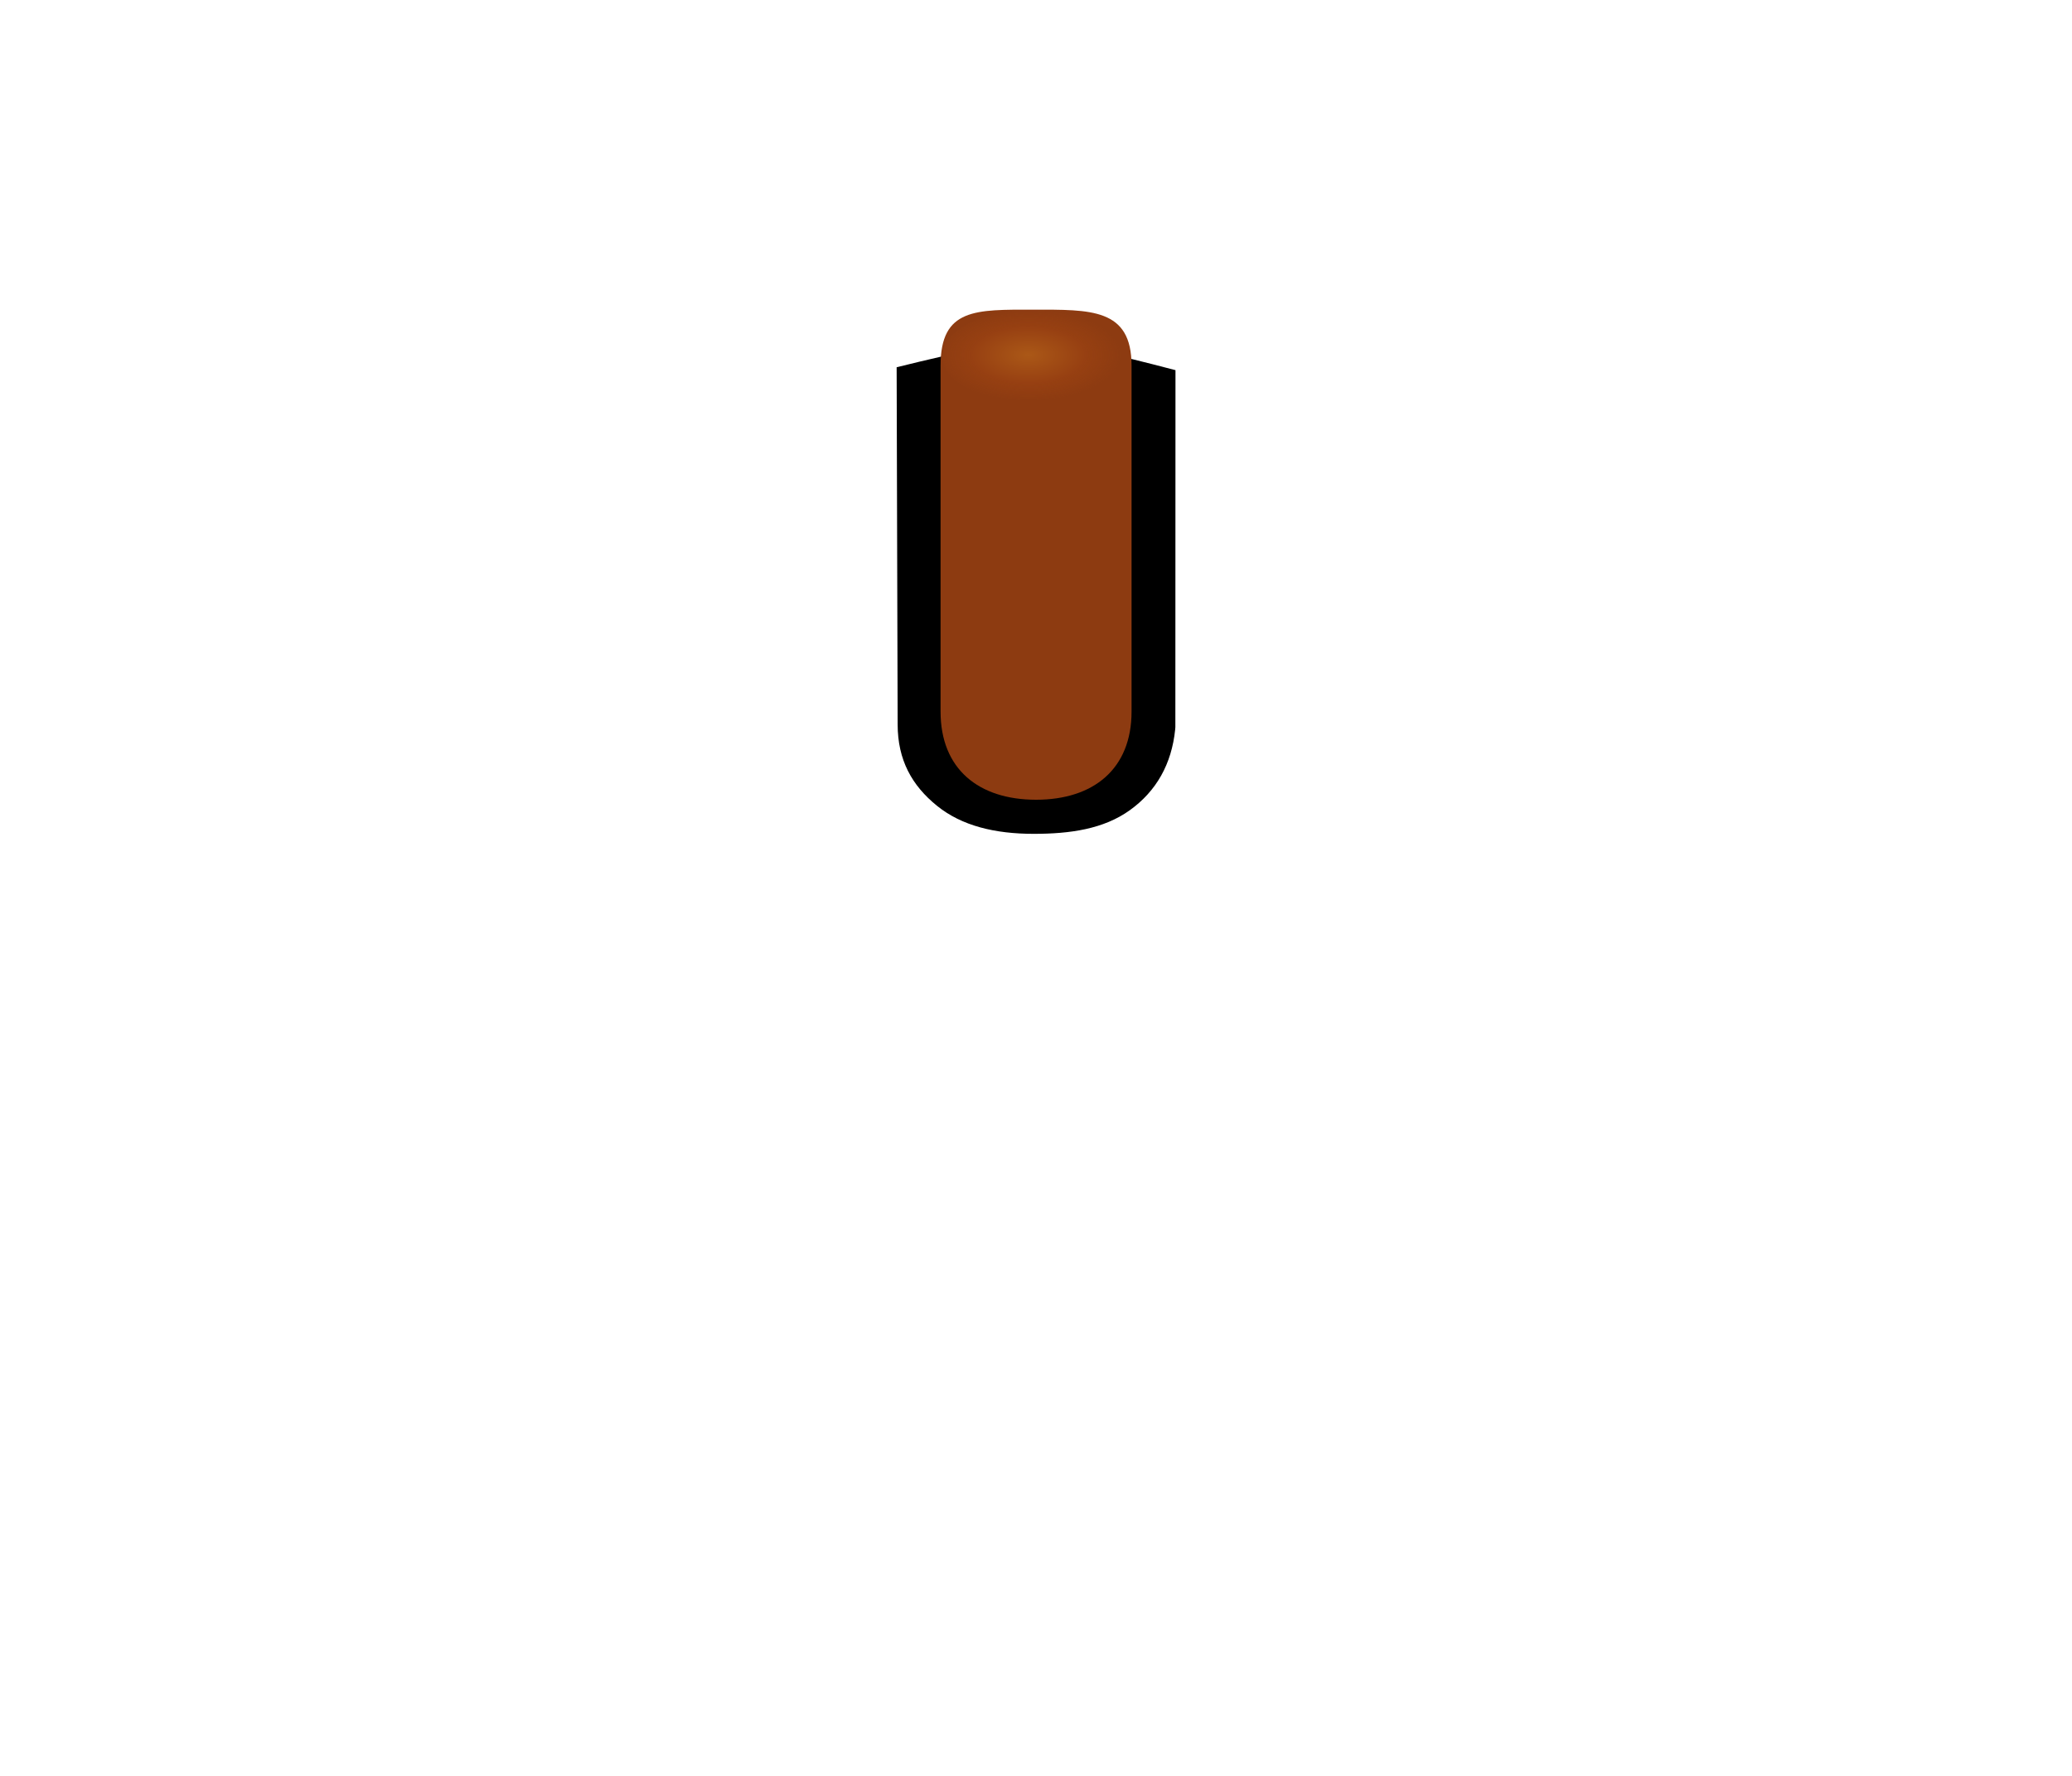 <svg xmlns="http://www.w3.org/2000/svg" xmlns:svg="http://www.w3.org/2000/svg" xmlns:xlink="http://www.w3.org/1999/xlink" id="svg29" width="35" height="30" version="1.1"><defs id="defs17"><linearGradient id="e" x1="202.39" x2="202.49" y1="623.48" y2="634.37" gradientTransform="matrix(1.257,0,0,0.869,-274.59,-533.44)" gradientUnits="userSpaceOnUse"><stop id="stop2" offset="0" stop-color="#f18900"/><stop id="stop4" offset="1" stop-color="#b67300"/></linearGradient><filter id="d" style="color-interpolation-filters:sRGB"><feGaussianBlur id="feGaussianBlur7" stdDeviation=".427"/></filter><radialGradient id="f" cx="366.94" cy="355.36" r="21.466" gradientTransform="matrix(0.078,0,0,0.076,-11.052,-22.036)" gradientUnits="userSpaceOnUse"><stop id="stop10" offset="0" stop-color="#fffefa" stop-opacity=".949" style="stop-color:#ffaa26;stop-opacity:1"/><stop id="stop12" offset=".611" stop-color="#ff994e" stop-opacity=".82" style="stop-color:#dd8c00;stop-opacity:1"/><stop id="stop14" offset="1" stop-color="#ff902d" stop-opacity="0" style="stop-color:#b67300;stop-opacity:.455"/></radialGradient><radialGradient id="f-3" cx="366.935" cy="355.36" r="25.759" fx="366.935" fy="355.36" gradientTransform="matrix(0.7,-0.004,0.004,0.762,108.754,85.821)" gradientUnits="userSpaceOnUse"><stop id="stop10-6" offset="0" stop-color="#fefefe" stop-opacity=".949"/><stop style="stop-color:#909090;stop-opacity:1" id="stop14-7" offset="1" stop-color="#a3a4a2" stop-opacity=".024"/></radialGradient><filter id="d-5" width="1.012" height="1.012" x="-.006" y="-.006" style="color-interpolation-filters:sRGB"><feGaussianBlur id="feGaussianBlur2" stdDeviation=".107"/></filter><radialGradient id="f-7" cx="366.94" cy="355.36" r="21.466" gradientTransform="matrix(0.073,0,0,0.072,-29.416,-20.775)" gradientUnits="userSpaceOnUse" xlink:href="#f"><stop id="stop10-5" offset="0" stop-color="#fffefa" stop-opacity=".949" style="stop-color:#ffaa26;stop-opacity:1"/><stop id="stop12-5" offset=".611" stop-color="#ff994e" stop-opacity=".82" style="stop-color:#dd8c00;stop-opacity:1"/><stop id="stop14-3" offset="1" stop-color="#ff902d" stop-opacity="0" style="stop-color:#b67300;stop-opacity:.455"/></radialGradient><radialGradient id="f-6" cx="366.94" cy="355.36" r="21.466" gradientTransform="matrix(0.074,0,0,0.073,-9.684,-21.03)" gradientUnits="userSpaceOnUse"><stop id="stop10-2" offset="0" stop-color="#fffefa" stop-opacity=".949" style="stop-color:#ffaa26;stop-opacity:.556"/><stop id="stop12-9" offset=".4" stop-color="#ff994e" stop-opacity=".82" style="stop-color:#dd8c00;stop-opacity:.556"/><stop id="stop14-1" offset="1" stop-color="#ff902d" stop-opacity="0" style="stop-color:#8c5800;stop-opacity:.492"/></radialGradient><radialGradient id="f-7-2" cx="366.94" cy="355.36" r="21.466" gradientTransform="matrix(0.073,0,0,0.036,-9.416,-6.797)" gradientUnits="userSpaceOnUse"><stop style="stop-color:#ffaa26;stop-opacity:1" id="stop10-5-7" offset="0" stop-color="#fffefa" stop-opacity=".949"/><stop style="stop-color:#b34e13;stop-opacity:1" id="stop12-0" offset=".611" stop-color="#ff994e" stop-opacity=".82"/><stop style="stop-color:#b34e13;stop-opacity:.003" id="stop14-3-9" offset="1" stop-color="#ff902d" stop-opacity="0"/></radialGradient></defs><path id="path19" d="m 15.146,6.204 0.017,6.034 c 6.8e-4,0.603 0.242,1.032 0.664,1.374 0.422,0.342 0.987,0.474 1.634,0.474 0.615,0 1.18,-0.08 1.625,-0.4 0.445,-0.32 0.706,-0.778 0.765,-1.364 l 0.003,-0.038 v -0.036 l 0.002,-5.995 C 17.649,5.678 17.367,5.655 15.146,6.204 Z" style="color:#000;font-style:normal;font-variant:normal;font-weight:400;font-stretch:normal;font-size:medium;line-height:normal;font-family:sans-serif;font-variant-ligatures:normal;font-variant-position:normal;font-variant-caps:normal;font-variant-numeric:normal;font-variant-alternates:normal;font-feature-settings:normal;text-indent:0;text-align:start;text-decoration:none;text-decoration-line:none;text-decoration-style:solid;text-decoration-color:#000;letter-spacing:normal;word-spacing:normal;text-transform:none;writing-mode:lr-tb;direction:ltr;text-orientation:mixed;dominant-baseline:auto;baseline-shift:baseline;text-anchor:start;white-space:normal;shape-padding:0;clip-rule:nonzero;display:inline;overflow:visible;visibility:visible;opacity:1;isolation:auto;mix-blend-mode:normal;color-interpolation:sRGB;color-interpolation-filters:linearRGB;solid-color:#000;solid-opacity:1;vector-effect:none;fill:#000;fill-opacity:1;fill-rule:nonzero;stroke:none;stroke-width:1.4;stroke-linecap:butt;stroke-linejoin:miter;stroke-miterlimit:4;stroke-dasharray:none;stroke-dashoffset:0;stroke-opacity:1;color-rendering:auto;image-rendering:auto;shape-rendering:auto;text-rendering:auto;enable-background:accumulate"/><path style="fill:#8d3b11;fill-opacity:1;stroke:none;stroke-width:1.4;stroke-linejoin:round;stroke-miterlimit:4;stroke-dasharray:none;stroke-opacity:1" id="rect825" d="m 17.453,5.231 c 0.97,0 1.661,-0.025 1.661,0.944 v 5.846 c 0,0.97 -0.644,1.489 -1.613,1.489 -0.97,0 -1.613,-0.519 -1.613,-1.489 V 6.175 c 0,-0.97 0.597,-0.944 1.566,-0.944 z"/><path style="opacity:.258;fill:url(#f-7-2);stroke-width:.052" id="path27" d="m 19.074,6.019 a 1.575,0.774 0 1 1 -3.149,0 1.575,0.774 0 1 1 3.149,0 z"/></svg>
